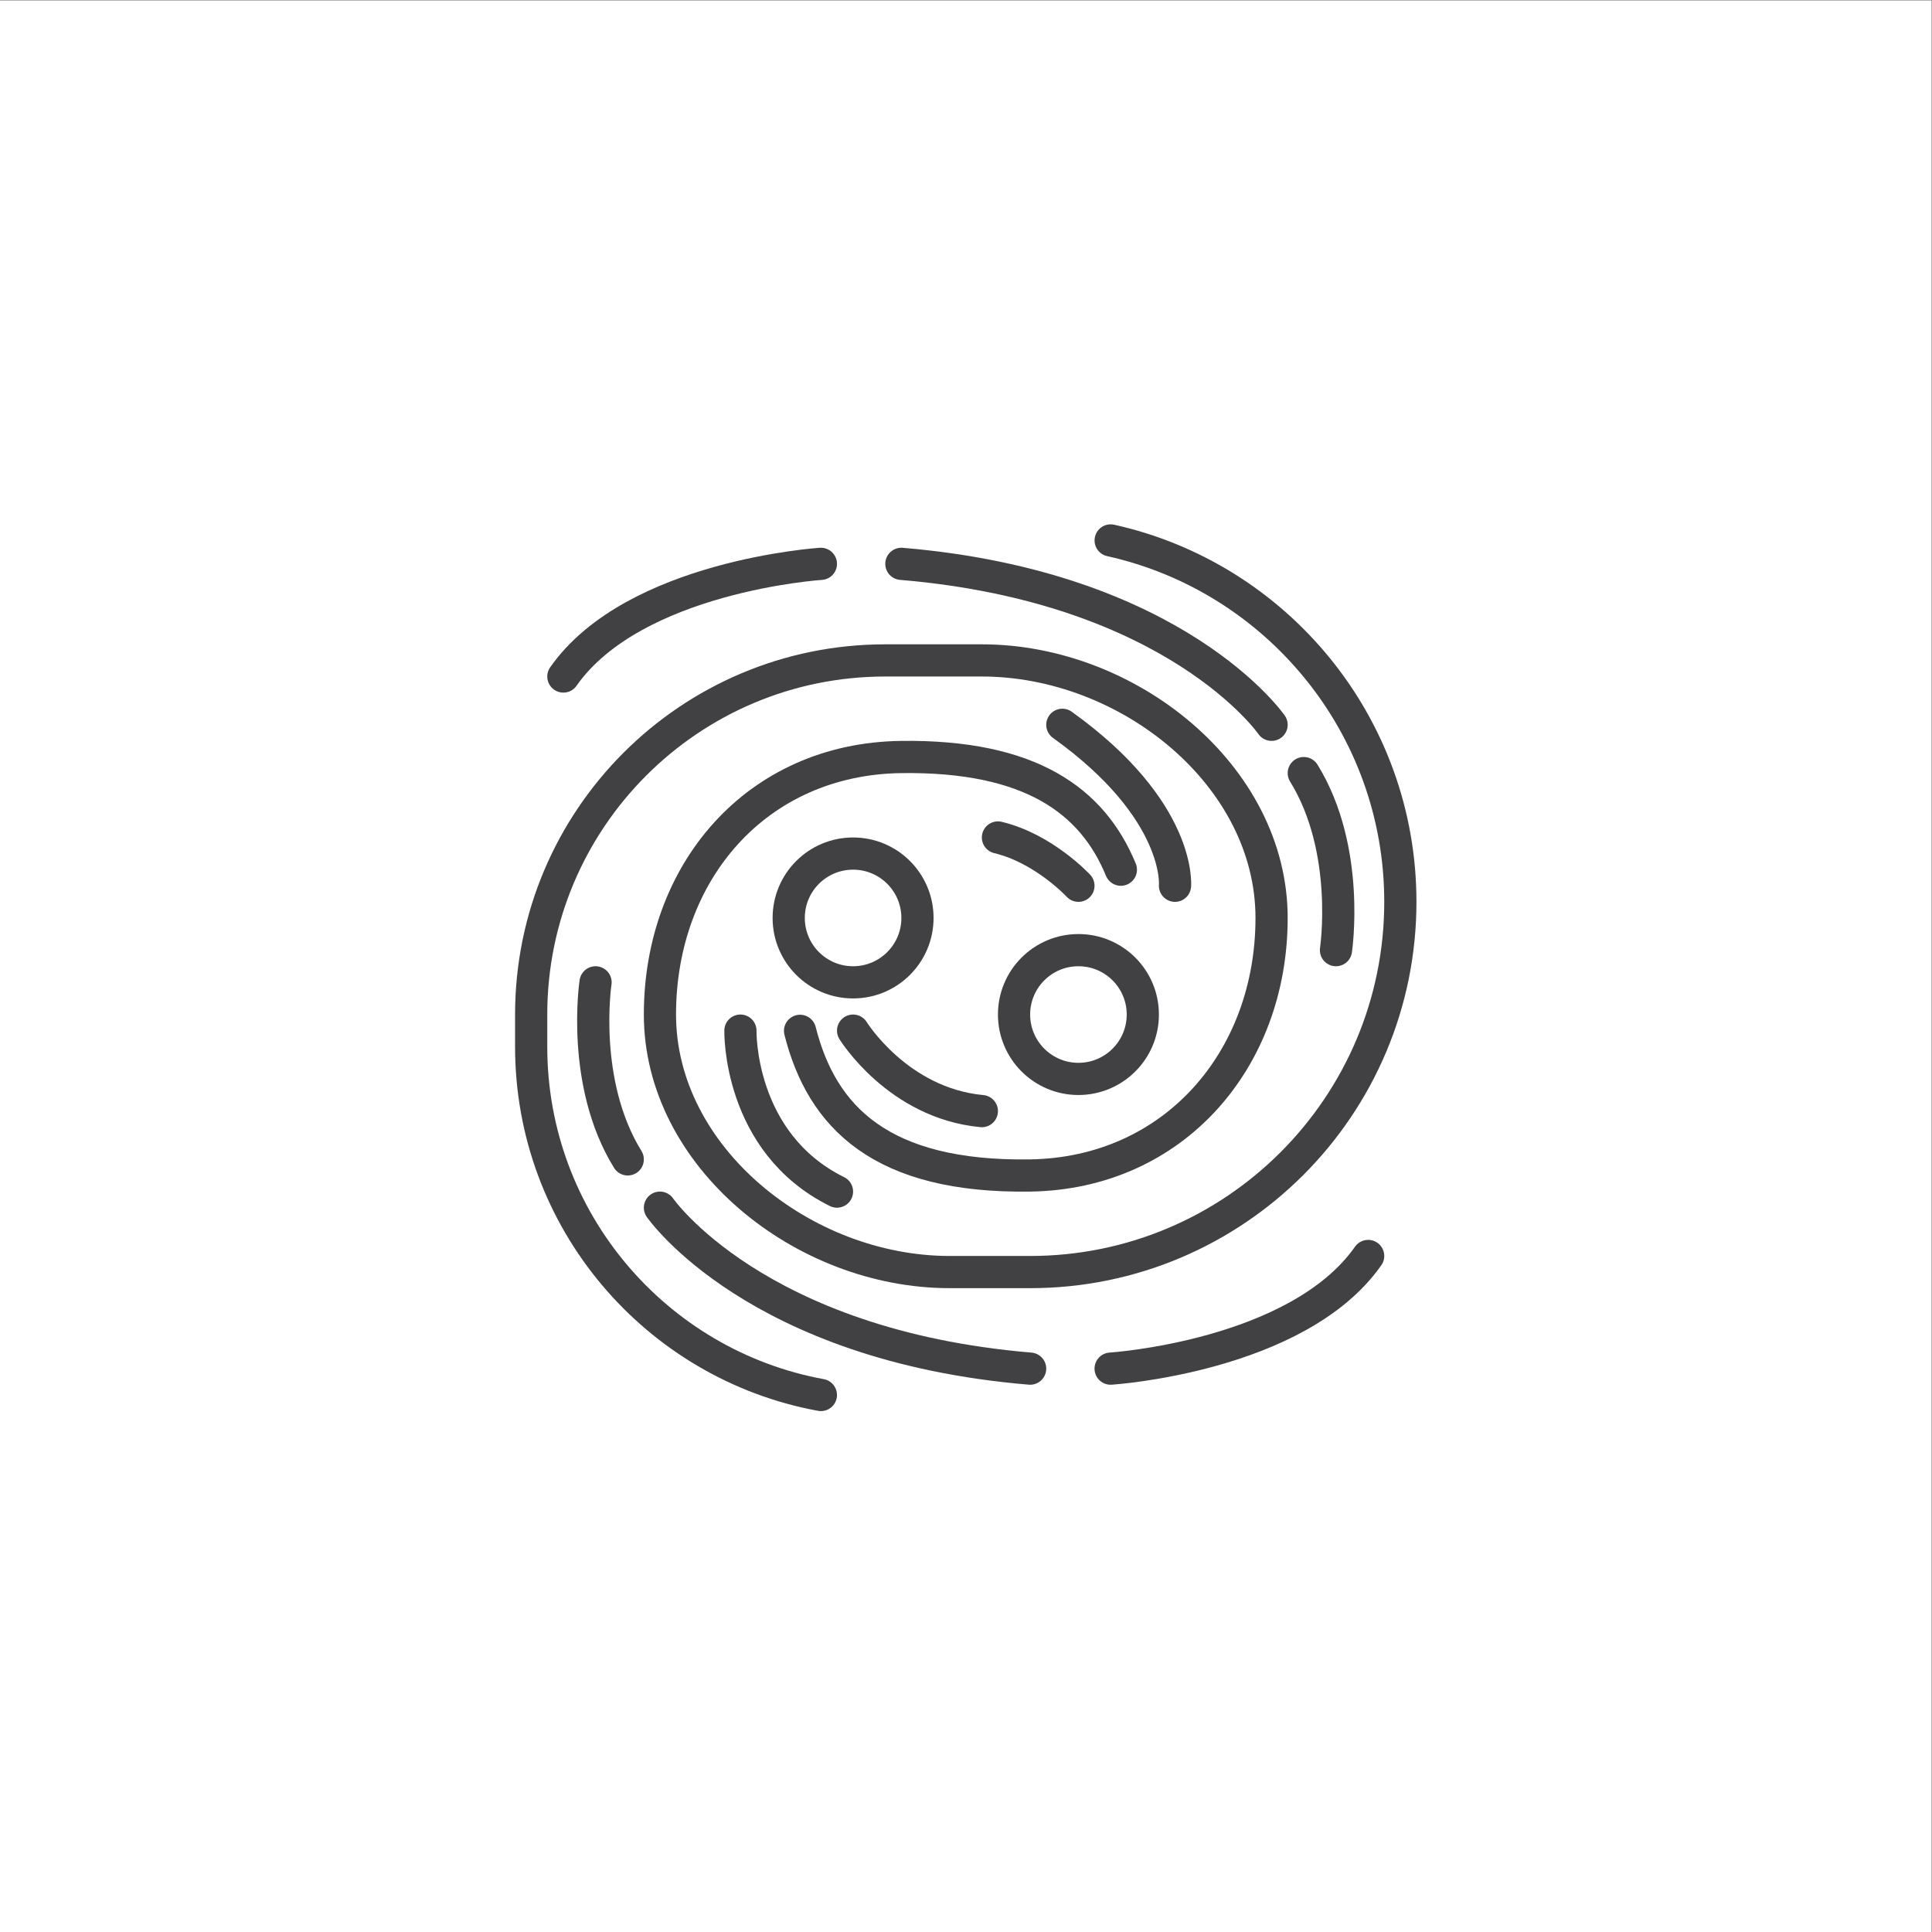 <?xml version="1.0" encoding="UTF-8" standalone="no"?>
<svg
   xmlns:dc="http://purl.org/dc/elements/1.1/"
   xmlns:cc="http://creativecommons.org/ns#"
   xmlns:rdf="http://www.w3.org/1999/02/22-rdf-syntax-ns#"
   xmlns:svg="http://www.w3.org/2000/svg"
   xmlns="http://www.w3.org/2000/svg"
   viewBox="0 0 80 80"
   height="80"
   width="80"
   xml:space="preserve"
   id="svg2"
   version="1.1"><rect x="0" y="0" width="80" height="80" fill="#808080" stroke="none"/><defs
     id="defs6" /><g
     transform="matrix(1.333,0,0,-1.333,0,80)"
     id="g10"><g
       transform="scale(0.1)"
       id="g12"><path
         id="path14"
         style="fill:#ffffff;fill-opacity:1;fill-rule:nonzero;stroke:none"
         d="M 600,600 H 0 V 0 h 600 v 600" /><path
         id="path16"
         style="fill:none;stroke:#414042;stroke-width:10;stroke-linecap:round;stroke-linejoin:round;stroke-miterlimit:10;stroke-dasharray:none;stroke-opacity:1"
         d="m 285,315 c 0,-11.047 -8.953,-20 -20,-20 -11.047,0 -20,8.953 -20,20 0,11.047 8.953,20 20,20 11.047,0 20,-8.953 20,-20 z" /><path
         id="path18"
         style="fill:none;stroke:#414042;stroke-width:10;stroke-linecap:round;stroke-linejoin:round;stroke-miterlimit:10;stroke-dasharray:none;stroke-opacity:1"
         d="M 248.527,279.934 C 255.313,253.012 273.824,234.313 320,235 c 44.477,0.66 75,35.816 75,80 0,44.184 -44.437,80 -90,80 H 275 C 214.25,395 165,345.75 165,285 v -10 c 0,-53.922 38.797,-98.781 90,-108.187" /><path
         id="path20"
         style="fill:none;stroke:#414042;stroke-width:10;stroke-linecap:round;stroke-linejoin:round;stroke-miterlimit:10;stroke-dasharray:none;stroke-opacity:1"
         d="M 348.184,329.992 C 339.371,351.41 320.105,365.508 280,365 c -45.059,-0.57 -75,-35.816 -75,-80 0,-44.184 44.438,-80 90,-80 h 25 c 63.512,0 115,51.488 115,115 v 0 c 0,54.922 -38.5,100.852 -89.988,112.273" /><path
         id="path22"
         style="fill:none;stroke:#414042;stroke-width:10;stroke-linecap:round;stroke-linejoin:round;stroke-miterlimit:10;stroke-dasharray:none;stroke-opacity:1"
         d="m 315,285 c 0,11.047 8.953,20 20,20 11.047,0 20,-8.953 20,-20 0,-11.047 -8.953,-20 -20,-20 -11.047,0 -20,8.953 -20,20 z" /><path
         id="path24"
         style="fill:none;stroke:#414042;stroke-width:10;stroke-linecap:round;stroke-linejoin:round;stroke-miterlimit:10;stroke-dasharray:none;stroke-opacity:1"
         d="m 205,225 c 0,0 29.559,-42.832 115,-50" /><path
         id="path26"
         style="fill:none;stroke:#414042;stroke-width:10;stroke-linecap:round;stroke-linejoin:round;stroke-miterlimit:10;stroke-dasharray:none;stroke-opacity:1"
         d="m 185,295 c 0,0 -4.723,-31.176 10,-55" /><path
         id="path28"
         style="fill:none;stroke:#414042;stroke-width:10;stroke-linecap:round;stroke-linejoin:round;stroke-miterlimit:10;stroke-dasharray:none;stroke-opacity:1"
         d="m 395,375 c 0,0 -29.559,42.832 -115,50" /><path
         id="path30"
         style="fill:none;stroke:#414042;stroke-width:10;stroke-linecap:round;stroke-linejoin:round;stroke-miterlimit:10;stroke-dasharray:none;stroke-opacity:1"
         d="m 415,305 c 0,0 4.723,31.176 -10,55" /><path
         id="path32"
         style="fill:none;stroke:#414042;stroke-width:10;stroke-linecap:round;stroke-linejoin:round;stroke-miterlimit:10;stroke-dasharray:none;stroke-opacity:1"
         d="m 265,280 c 0,0 13.883,-22.559 40,-25" /><path
         id="path34"
         style="fill:none;stroke:#414042;stroke-width:10;stroke-linecap:round;stroke-linejoin:round;stroke-miterlimit:10;stroke-dasharray:none;stroke-opacity:1"
         d="m 335,325 c 0,0 -10.695,11.586 -25,15" /><path
         id="path36"
         style="fill:none;stroke:#414042;stroke-width:10;stroke-linecap:round;stroke-linejoin:round;stroke-miterlimit:10;stroke-dasharray:none;stroke-opacity:1"
         d="m 365,325 c 0,0 2.148,23.383 -35,50" /><path
         id="path38"
         style="fill:none;stroke:#414042;stroke-width:10;stroke-linecap:round;stroke-linejoin:round;stroke-miterlimit:10;stroke-dasharray:none;stroke-opacity:1"
         d="m 230,280 c 0,0 -0.789,-34.785 30,-50" /><path
         id="path40"
         style="fill:none;stroke:#414042;stroke-width:10;stroke-linecap:round;stroke-linejoin:round;stroke-miterlimit:10;stroke-dasharray:none;stroke-opacity:1"
         d="m 345,175 c 0,0 58.066,3.73 80,35" /><path
         id="path42"
         style="fill:none;stroke:#414042;stroke-width:10;stroke-linecap:round;stroke-linejoin:round;stroke-miterlimit:10;stroke-dasharray:none;stroke-opacity:1"
         d="m 255,425 c 0,0 -58.066,-3.73 -80,-35" /></g></g></svg>